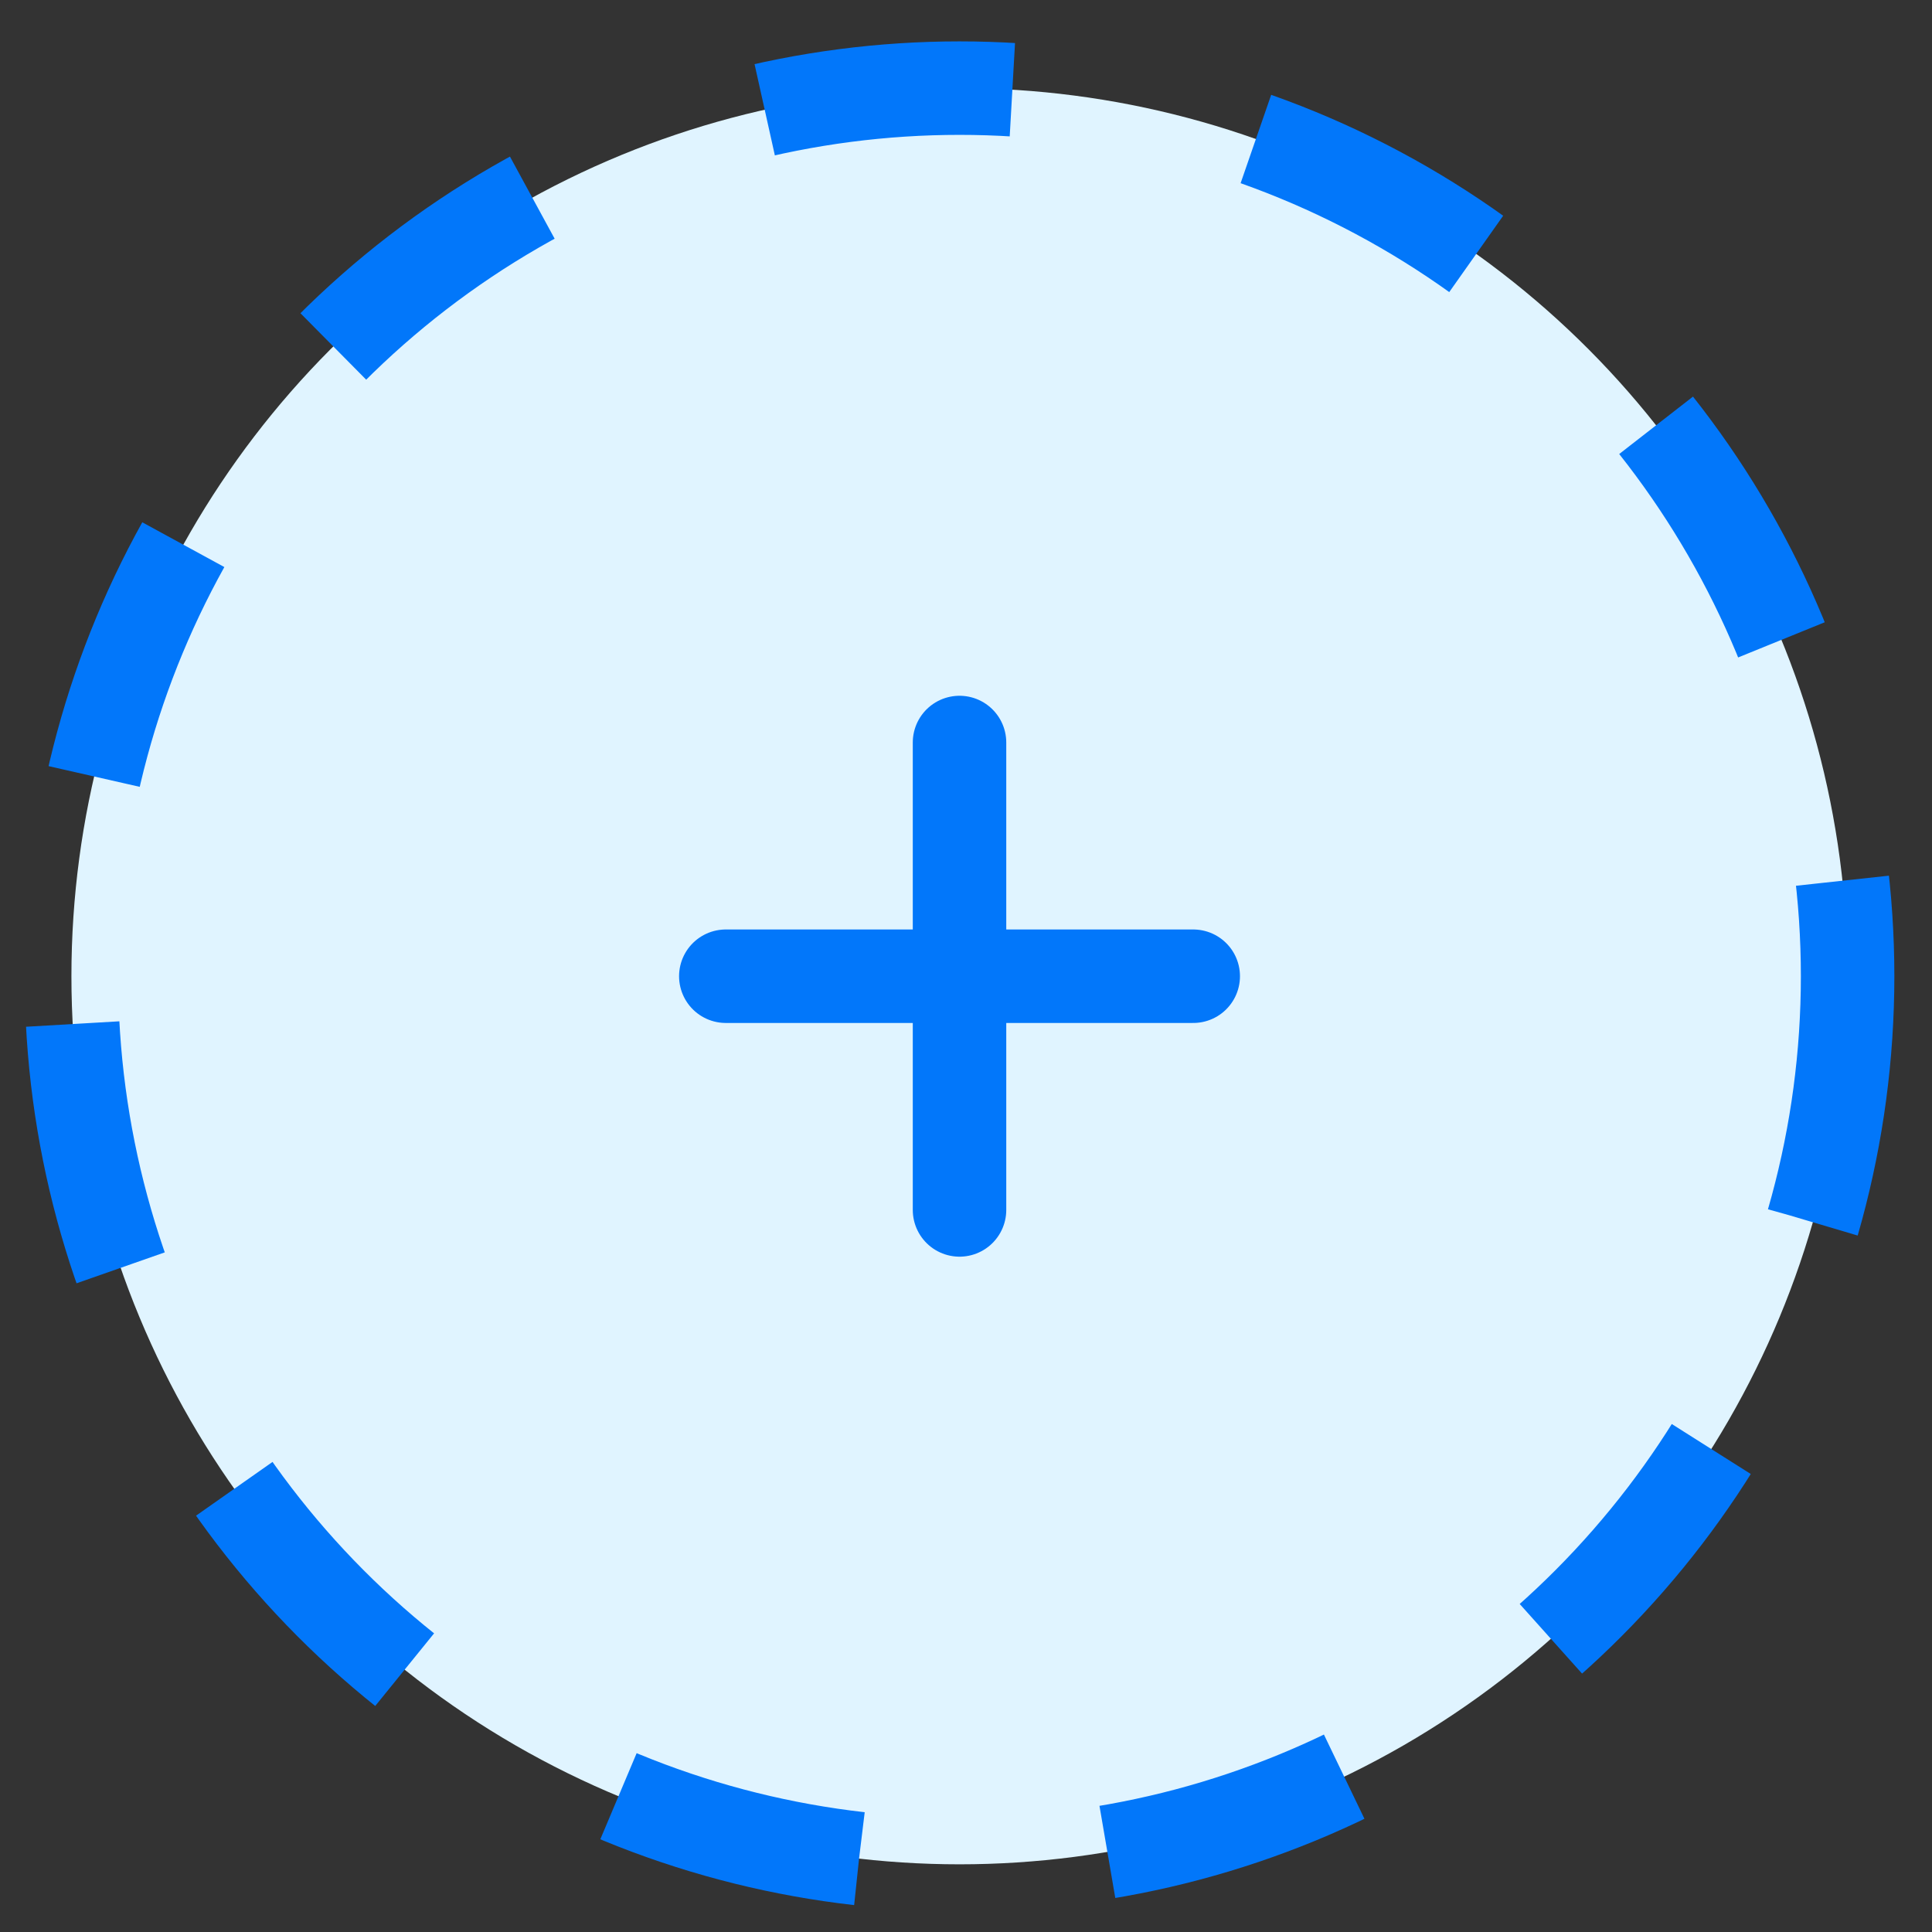 <svg width="31" height="31" viewBox="0 0 31 31" fill="none" xmlns="http://www.w3.org/2000/svg">
<rect x="0" y="0" width="31" height="31" fill="#333333" stroke="none"/>
<circle cx="15.396" cy="15.664" r="14.25" fill="#E0F4FF" stroke="#0277FA" stroke-width="1.5" stroke-linejoin="round" stroke-dasharray="4 4"/>
<path d="M15.396 11.914V19.414" stroke="#0277FA" stroke-width="1.5" stroke-linecap="round" stroke-linejoin="round"/>
<path d="M11.646 15.664L19.146 15.664" stroke="#0277FA" stroke-width="1.5" stroke-linecap="round" stroke-linejoin="round"/>
</svg>
